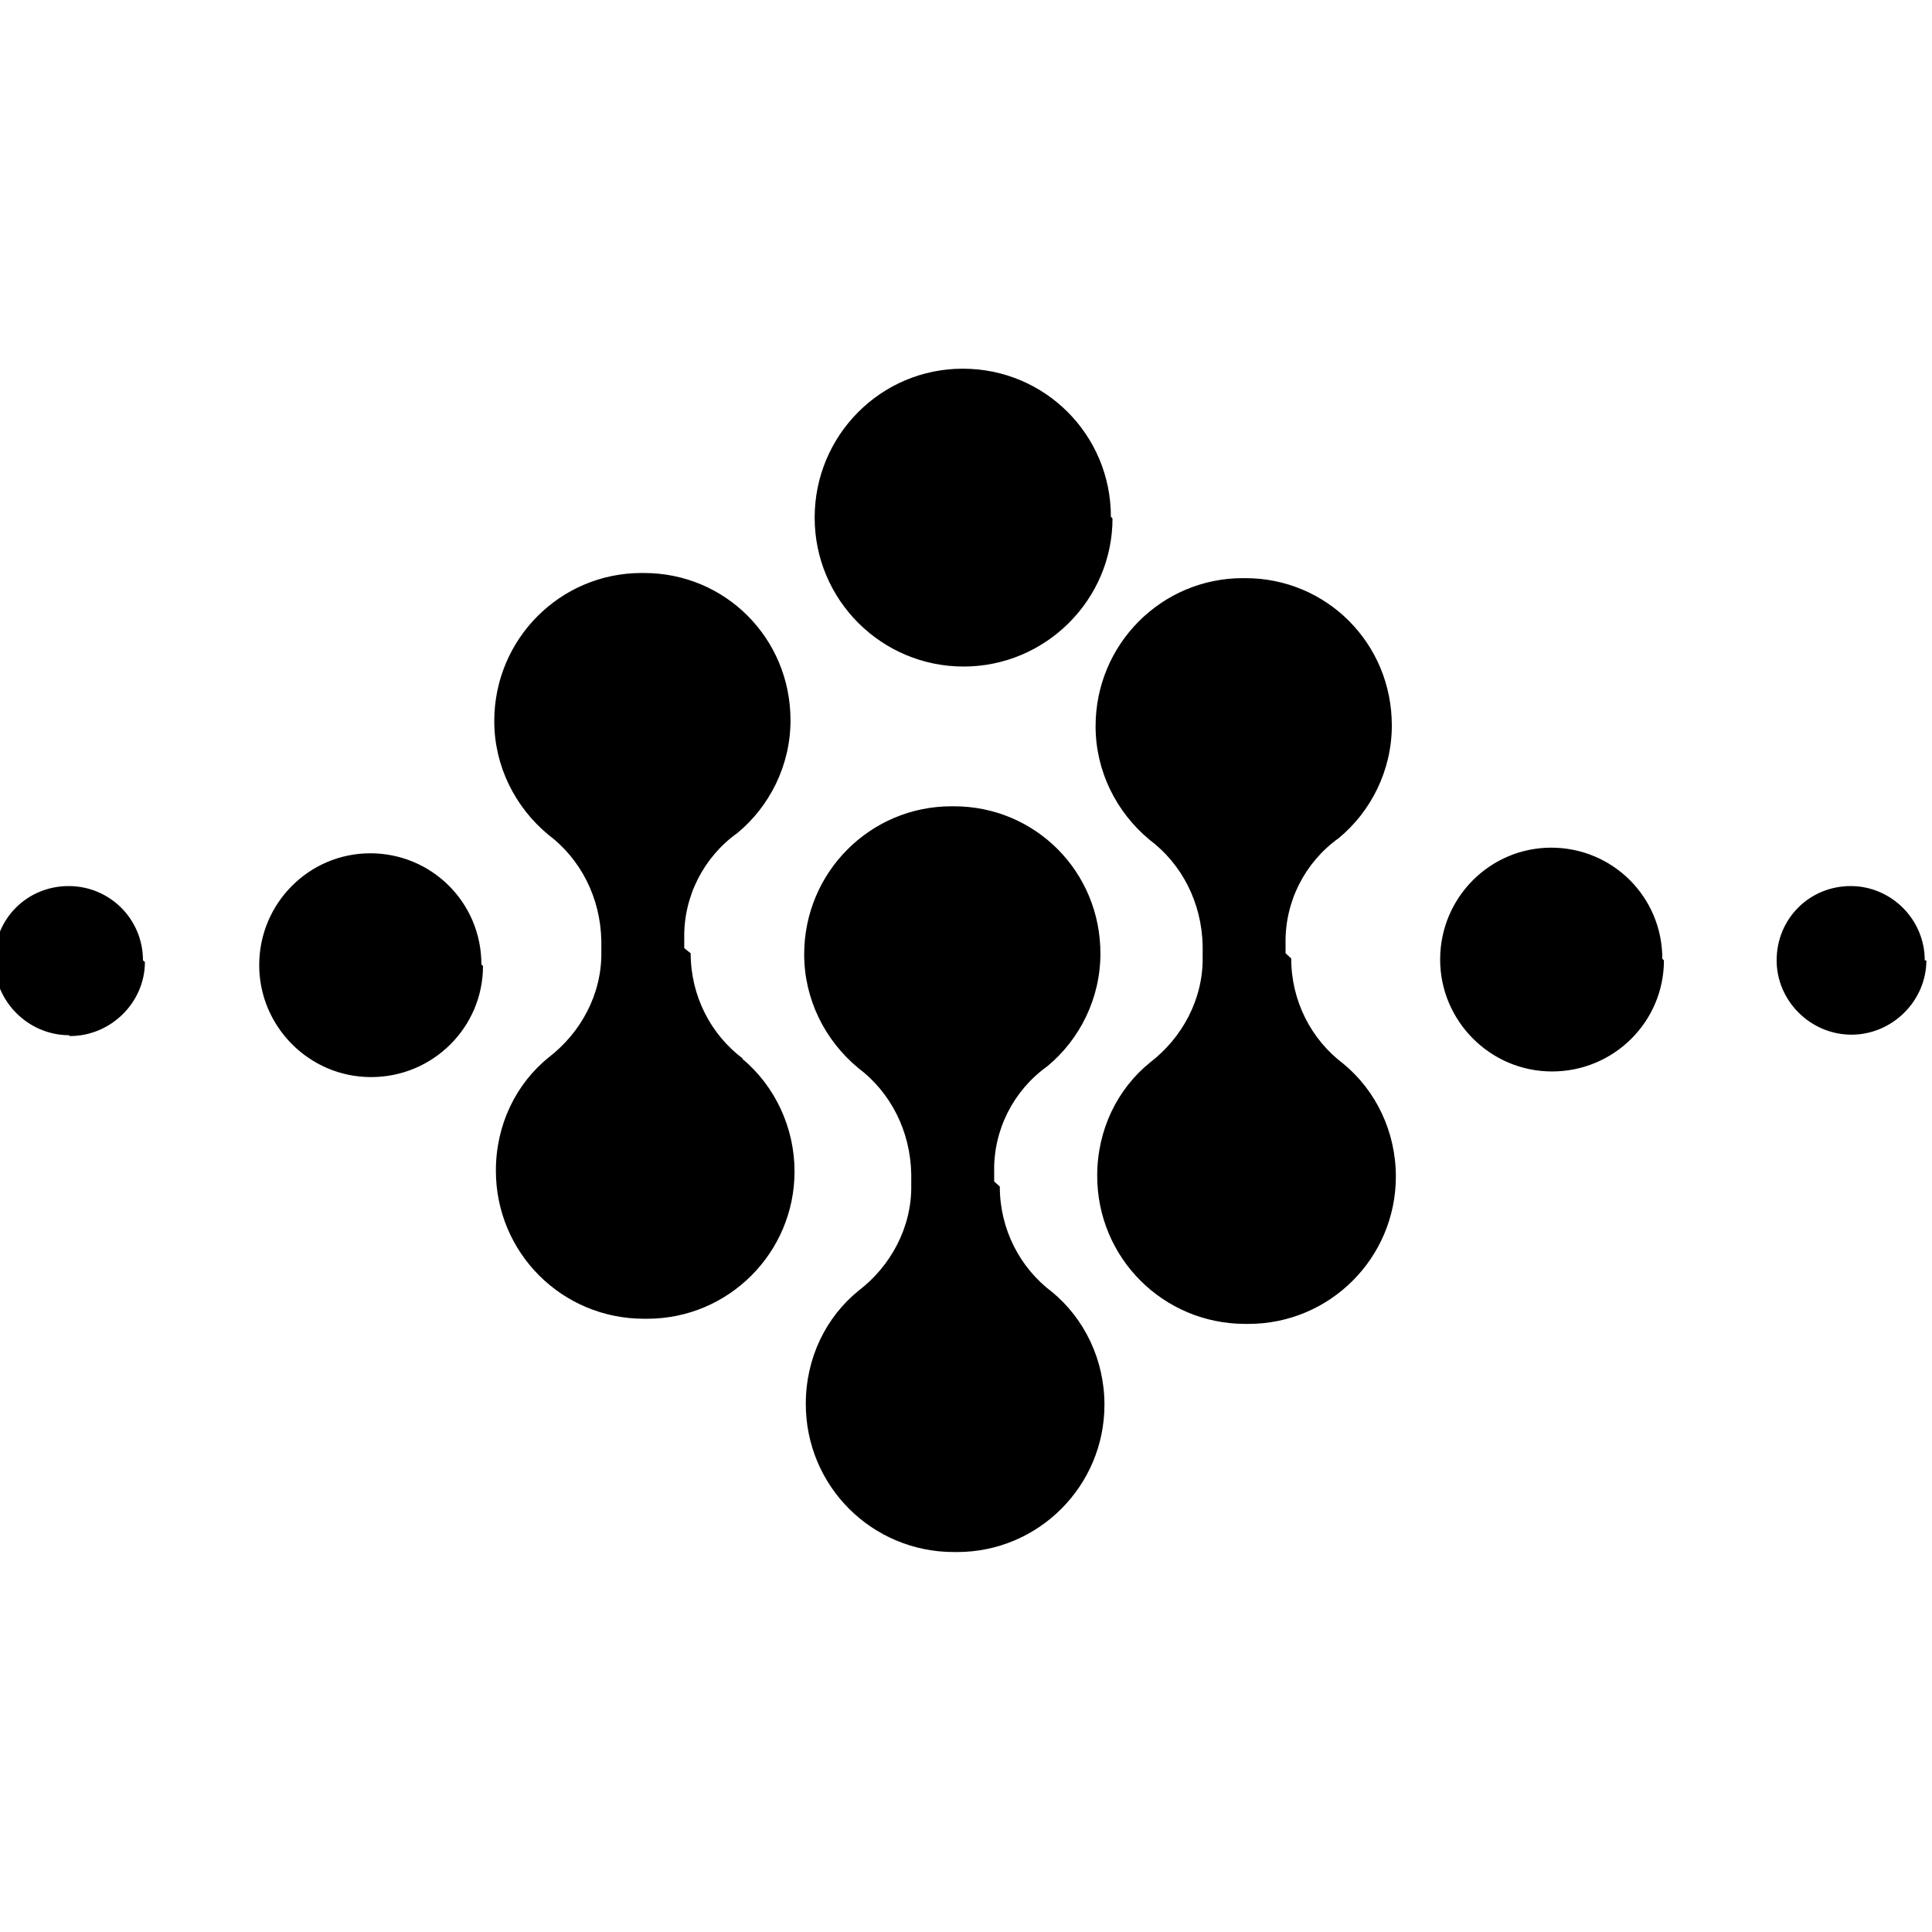 <svg viewBox="0 0 24 24" xmlns="http://www.w3.org/2000/svg"><path d="M6 12c0 .76-.62 1.38-1.39 1.38 -.77 0-1.39-.63-1.39-1.39 0-.77.62-1.39 1.38-1.39 .76 0 1.38.61 1.38 1.38m7.84-5.54c0 1.01-.83 1.84-1.85 1.84s-1.85-.827-1.85-1.85c0-1.02.82-1.85 1.84-1.85s1.84.82 1.84 1.84m-12 5.53v0c0 .5-.42.92-.93.92 -.01 0-.01-.01-.01-.01 -.51-.001-.93-.42-.93-.93 0-.52.41-.923.923-.923 .51 0 .923.41.923.923m22.154 0c0 .5-.42.923-.93.923s-.93-.42-.93-.923c0-.52.41-.923.92-.923 .5 0 .92.41.92.923m-3.24 0c0 .76-.62 1.38-1.39 1.38 -.77 0-1.39-.63-1.39-1.39 0-.77.62-1.39 1.38-1.39 .76 0 1.38.61 1.38 1.38m-8.23 2.83c0 .53.25 1.01.65 1.31 .4.33.65.84.65 1.4 0 1.01-.82 1.83-1.83 1.83h-.04c-1.02 0-1.84-.82-1.84-1.84 0-.57.25-1.08.66-1.41 .39-.3.66-.78.65-1.314v-.13c-.01-.54-.26-1.02-.66-1.32 -.41-.34-.67-.85-.67-1.41 0-1.02.82-1.84 1.83-1.84h.03c1.01 0 1.82.81 1.82 1.83 0 .56-.26 1.07-.66 1.4v0c-.42.3-.67.79-.66 1.31v.12m3.69-2.77c0 .53.25 1.01.65 1.31 .4.33.65.84.65 1.4 0 1.01-.82 1.83-1.83 1.83h-.04c-1.02 0-1.84-.82-1.84-1.84 0-.57.25-1.08.66-1.41 .39-.3.66-.78.65-1.314v-.13c-.01-.54-.26-1.02-.66-1.32 -.41-.34-.67-.85-.67-1.41 0-1.02.82-1.84 1.83-1.84h.03c1.01 0 1.82.81 1.82 1.83 0 .56-.26 1.07-.66 1.4v0c-.42.3-.67.79-.66 1.31v.12m-7.39 0c0 .53.25 1.01.65 1.31H9.22c.41.34.65.86.65 1.4 0 1.01-.82 1.83-1.83 1.83H8c-1.02 0-1.84-.82-1.84-1.84 0-.57.25-1.08.66-1.41 .39-.3.66-.78.65-1.314v-.13c-.01-.54-.26-1.02-.66-1.32 -.41-.34-.67-.85-.67-1.41 0-1.02.82-1.84 1.83-1.84H8c1.01 0 1.82.81 1.82 1.83 0 .56-.26 1.07-.66 1.4h0c-.42.3-.67.79-.66 1.31v.12"/></svg>